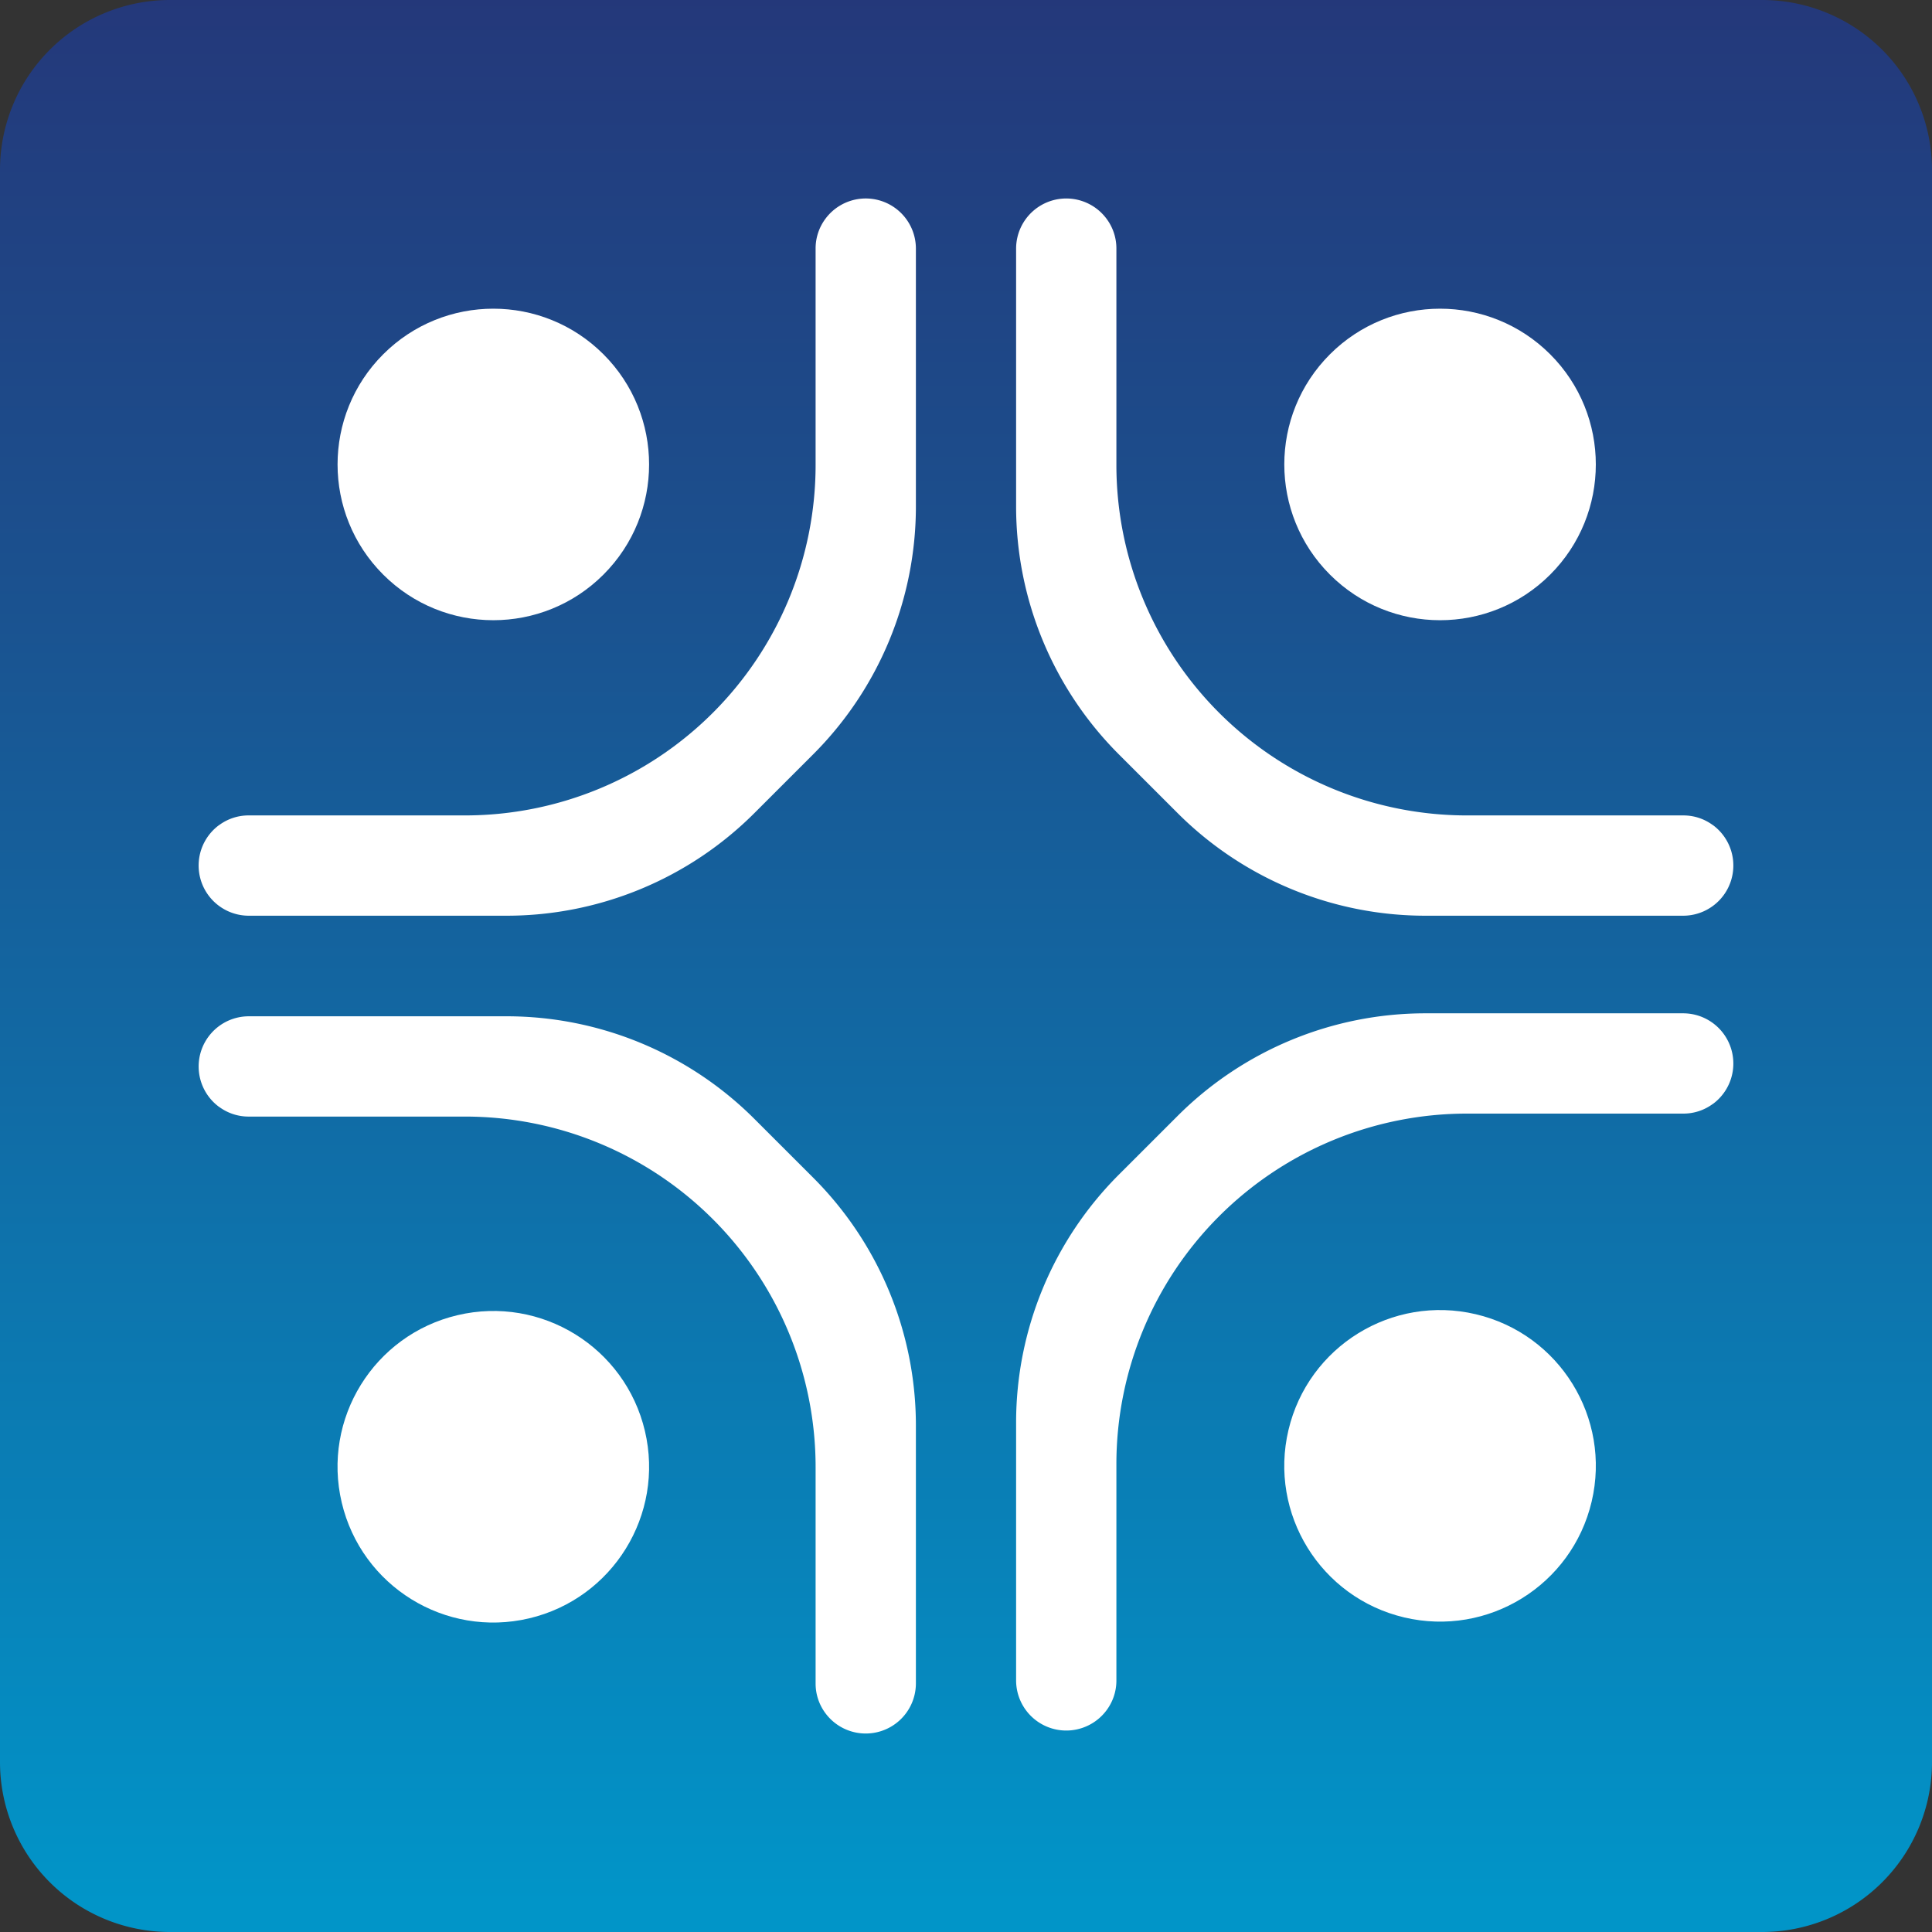 <svg id="Calque_1" data-name="Calque 1" xmlns="http://www.w3.org/2000/svg" xmlns:xlink="http://www.w3.org/1999/xlink" viewBox="0 0 270.222 270.222"><rect x="0" y="0" width="270.222" height="270.222" fill="#333333" stroke="none"/><defs><style>.cls-1{fill:url(#Dégradé_sans_nom_11);}.cls-2{fill:#fff;}</style><linearGradient id="Dégradé_sans_nom_11" x1="135.111" y1="-0.795" x2="135.111" y2="267.839" gradientUnits="userSpaceOnUse"><stop offset="0" stop-color="#24387a"/><stop offset="0.297" stop-color="#1b508e"/><stop offset="0.922" stop-color="#048dc2"/><stop offset="0.995" stop-color="#0195c8"/></linearGradient></defs><title>logo_community_app</title><path class="cls-1" d="M23.772,0H246.451A23.771,23.771,0,0,1,270.222,23.771V246.451a23.771,23.771,0,0,1-23.771,23.771H23.771A23.771,23.771,0,0,1,0,246.451V23.772A23.772,23.772,0,0,1,23.772,0Z"/><path class="cls-2" d="M167.22,59.93V95.99a49.032,49.032,0,0,1-14.368,34.678l-8.218,8.215a49.032,49.032,0,0,1-34.665,14.355H73.912A7.021,7.021,0,0,1,69.761,140.561h.014a6.919,6.919,0,0,1,4.122-1.351h30.262a49.032,49.032,0,0,0,34.663-14.353l0,0A49.032,49.032,0,0,0,153.192,90.178V59.859a6.945,6.945,0,0,1,1.351-4.066A7.016,7.016,0,0,1,167.22,59.93Z" transform="translate(-39.117 -25.161)"/><circle class="cls-2" cx="108.117" cy="90.122" r="21.786" transform="translate(-71.176 77.685) rotate(-45)"/><path class="cls-2" d="M181.236,59.93V95.99A49.032,49.032,0,0,0,195.604,130.668l8.218,8.215a49.032,49.032,0,0,0,34.665,14.355H274.544a7.021,7.021,0,0,0,4.15-12.676h-.014a6.919,6.919,0,0,0-4.122-1.351H244.296a49.032,49.032,0,0,1-34.663-14.353l0,0A49.032,49.032,0,0,1,195.263,90.178V59.859a6.945,6.945,0,0,0-1.351-4.066A7.016,7.016,0,0,0,181.236,59.93Z" transform="translate(-39.117 -25.161)"/><circle class="cls-2" cx="240.533" cy="90.122" r="21.786" transform="translate(-32.392 171.318) rotate(-45)"/><circle class="cls-2" cx="108.117" cy="230.311" r="21.786" transform="translate(-89.139 5.84) rotate(-13.282)"/><path class="cls-2" d="M167.22,260.615V224.554a49.032,49.032,0,0,0-14.368-34.678l-8.218-8.215a49.032,49.032,0,0,0-34.665-14.355H73.912a7.021,7.021,0,0,0-4.15,12.676h.014a6.919,6.919,0,0,0,4.122,1.351h30.262a49.032,49.032,0,0,1,34.663,14.353l0,0a49.032,49.032,0,0,1,14.37,34.68V260.685a6.945,6.945,0,0,0,1.351,4.066A7.016,7.016,0,0,0,167.22,260.615Z" transform="translate(-39.117 -25.161)"/><circle class="cls-2" cx="240.533" cy="230.184" r="21.786" transform="translate(-77.873 386.237) rotate(-76.718)"/><path class="cls-2" d="M181.236,260.198V224.137A49.032,49.032,0,0,1,195.604,189.46l8.218-8.215a49.032,49.032,0,0,1,34.665-14.355H274.544a7.021,7.021,0,0,1,4.15,12.676h-.014a6.919,6.919,0,0,1-4.122,1.351H244.296a49.032,49.032,0,0,0-34.663,14.353l0,0a49.032,49.032,0,0,0-14.37,34.68v30.319a6.945,6.945,0,0,1-1.351,4.066A7.016,7.016,0,0,1,181.236,260.198Z" transform="translate(-39.117 -25.161)"/></svg>